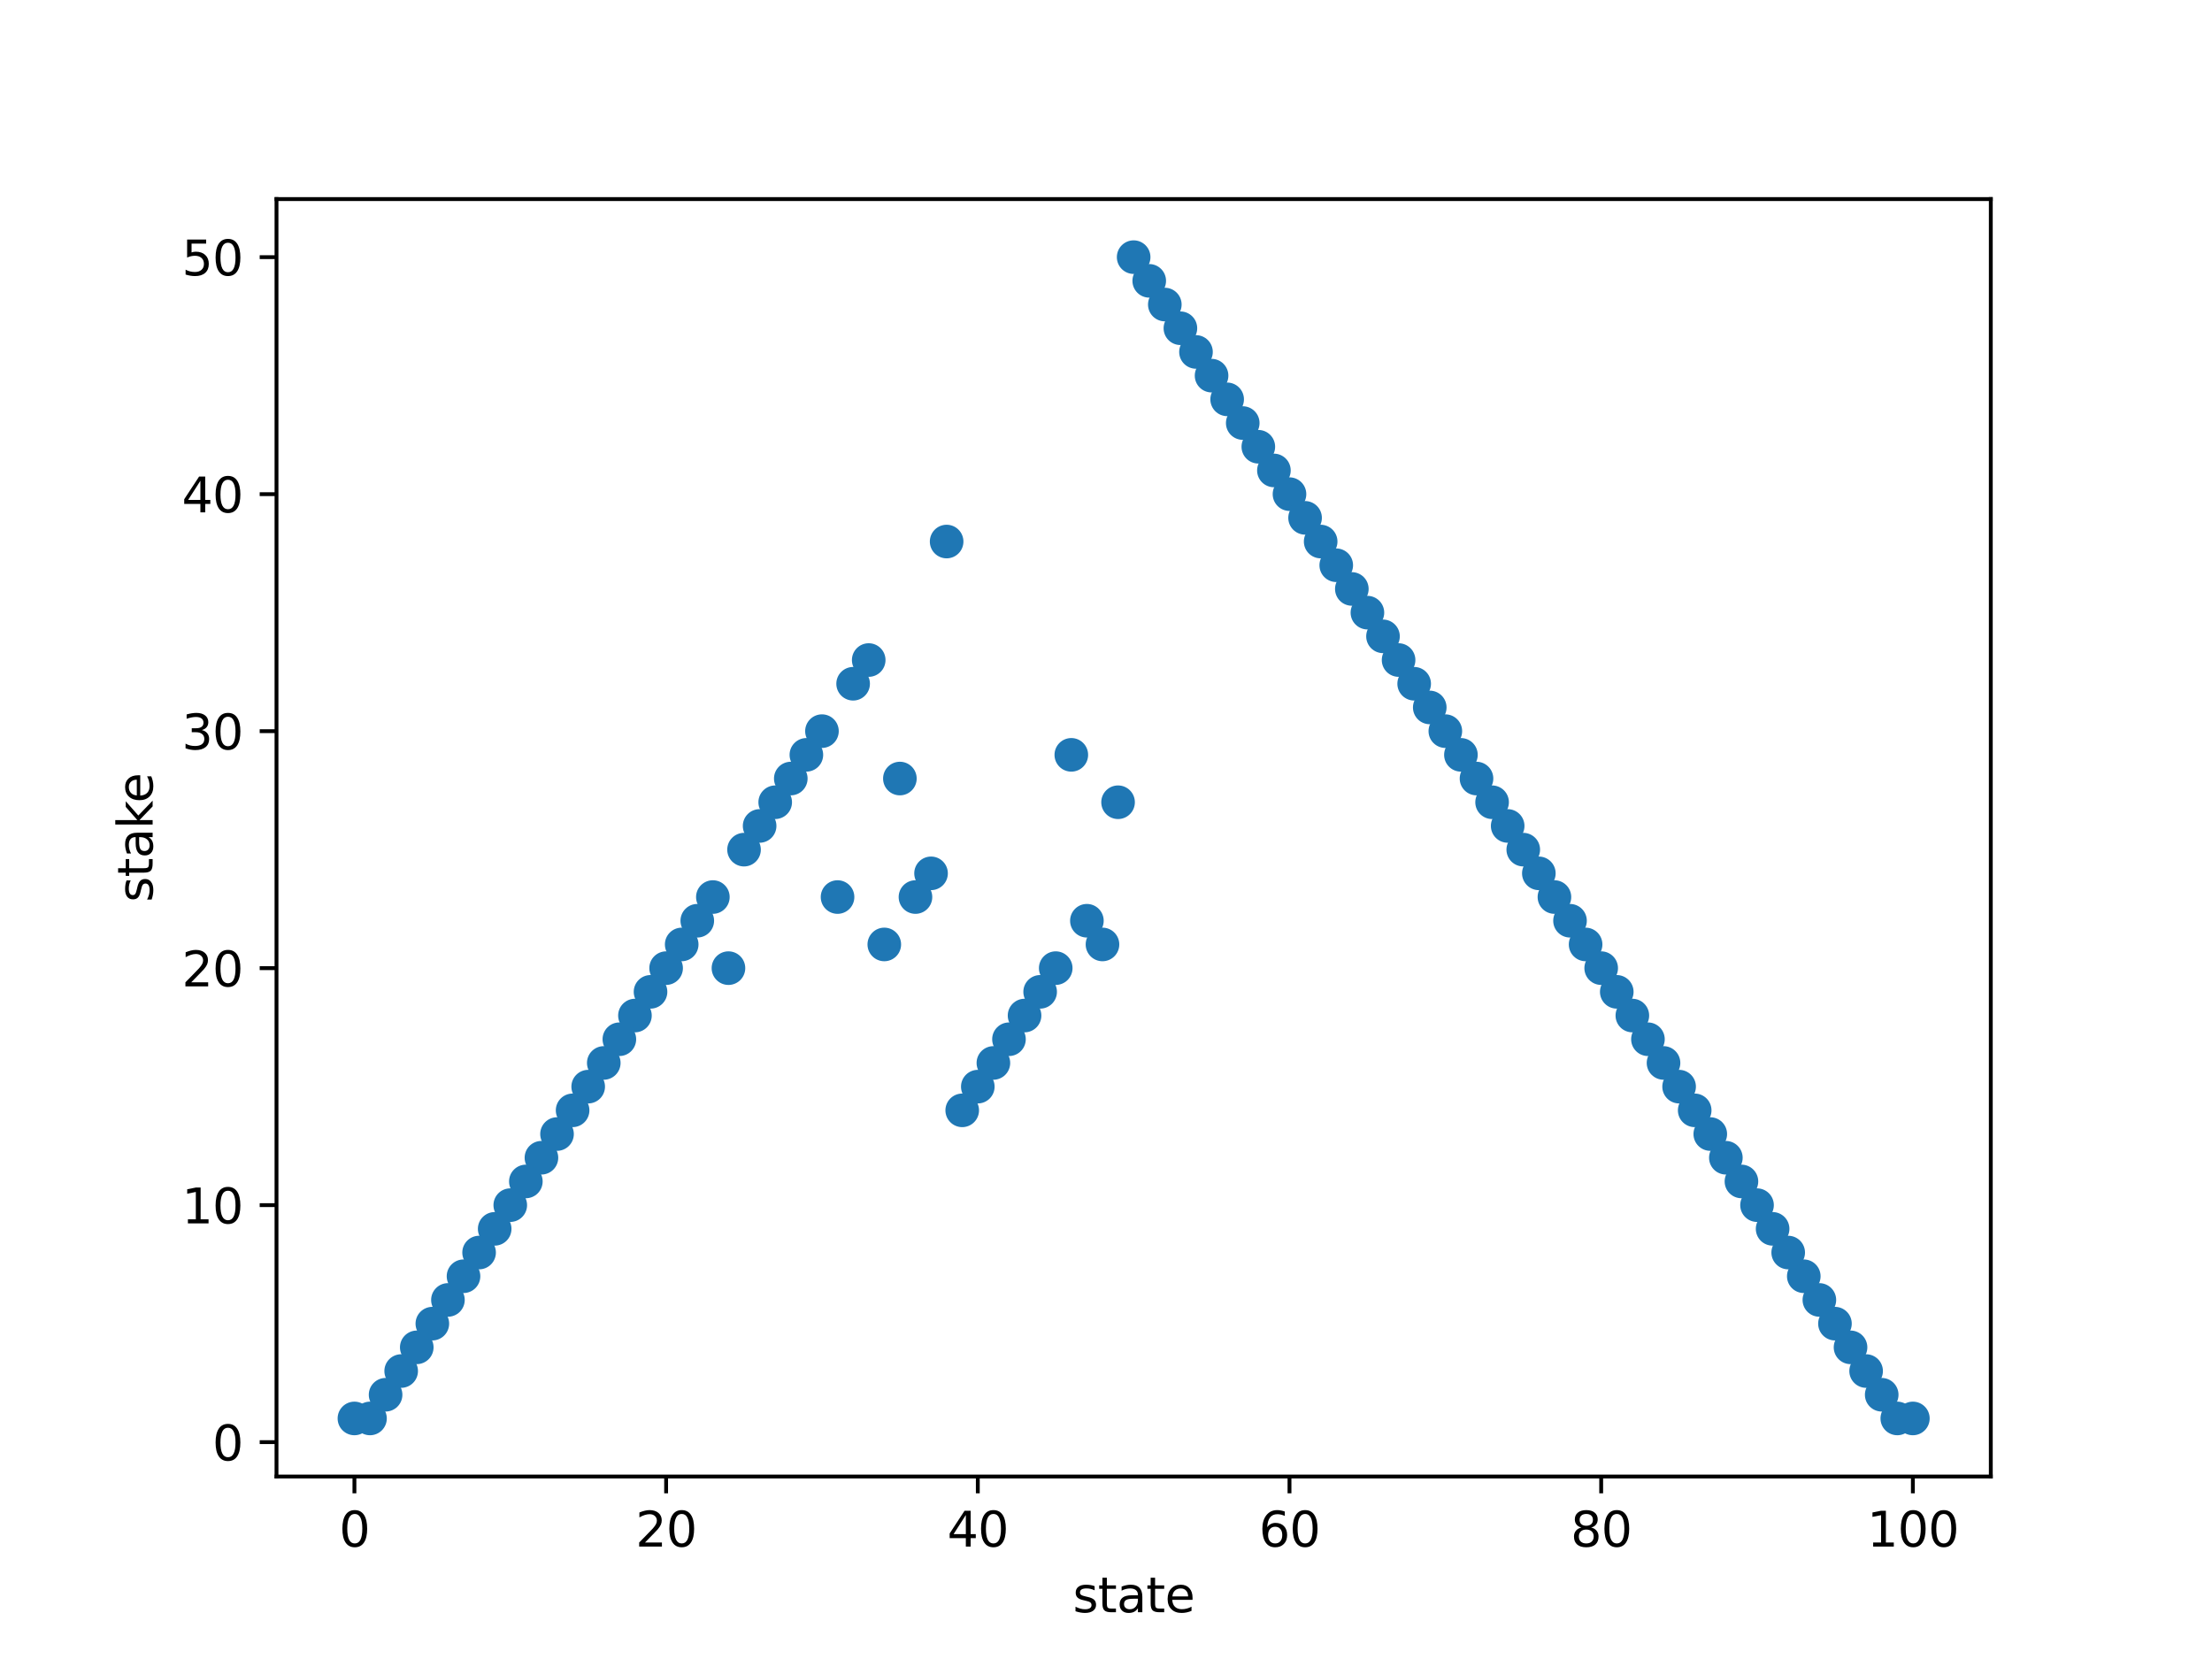 <?xml version="1.0" encoding="utf-8" standalone="no"?>
<!DOCTYPE svg PUBLIC "-//W3C//DTD SVG 1.1//EN"
  "http://www.w3.org/Graphics/SVG/1.1/DTD/svg11.dtd">
<svg xmlns:xlink="http://www.w3.org/1999/xlink" width="460.8pt" height="345.6pt" viewBox="0 0 460.8 345.6" xmlns="http://www.w3.org/2000/svg" version="1.1">
 <defs>
  <style type="text/css">*{stroke-linejoin: round; stroke-linecap: butt}</style>
 </defs>
 <g id="figure_1">
  <g id="patch_1">
   <path d="M 0 345.6 
L 460.8 345.6 
L 460.8 0 
L 0 0 
z
" style="fill: #ffffff"/>
  </g>
  <g id="axes_1">
   <g id="patch_2">
    <path d="M 57.6 307.584 
L 414.72 307.584 
L 414.72 41.472 
L 57.6 41.472 
z
" style="fill: #ffffff"/>
   </g>
   <g id="PathCollection_1">
    <defs>
     <path id="mb83d132b9d" d="M 0 3 
C 0.796 3 1.559 2.684 2.121 2.121 
C 2.684 1.559 3 0.796 3 0 
C 3 -0.796 2.684 -1.559 2.121 -2.121 
C 1.559 -2.684 0.796 -3 0 -3 
C -0.796 -3 -1.559 -2.684 -2.121 -2.121 
C -2.684 -1.559 -3 -0.796 -3 0 
C -3 0.796 -2.684 1.559 -2.121 2.121 
C -1.559 2.684 -0.796 3 0 3 
z
" style="stroke: #1f77b4"/>
    </defs>
    <g clip-path="url(#p99f70b74f0)">
     <use xlink:href="#mb83d132b9d" x="73.833" y="295.488" style="fill: #1f77b4; stroke: #1f77b4"/>
     <use xlink:href="#mb83d132b9d" x="77.079" y="295.488" style="fill: #1f77b4; stroke: #1f77b4"/>
     <use xlink:href="#mb83d132b9d" x="80.326" y="290.551" style="fill: #1f77b4; stroke: #1f77b4"/>
     <use xlink:href="#mb83d132b9d" x="83.572" y="285.614" style="fill: #1f77b4; stroke: #1f77b4"/>
     <use xlink:href="#mb83d132b9d" x="86.819" y="280.677" style="fill: #1f77b4; stroke: #1f77b4"/>
     <use xlink:href="#mb83d132b9d" x="90.065" y="275.739" style="fill: #1f77b4; stroke: #1f77b4"/>
     <use xlink:href="#mb83d132b9d" x="93.312" y="270.802" style="fill: #1f77b4; stroke: #1f77b4"/>
     <use xlink:href="#mb83d132b9d" x="96.559" y="265.865" style="fill: #1f77b4; stroke: #1f77b4"/>
     <use xlink:href="#mb83d132b9d" x="99.805" y="260.928" style="fill: #1f77b4; stroke: #1f77b4"/>
     <use xlink:href="#mb83d132b9d" x="103.052" y="255.991" style="fill: #1f77b4; stroke: #1f77b4"/>
     <use xlink:href="#mb83d132b9d" x="106.298" y="251.054" style="fill: #1f77b4; stroke: #1f77b4"/>
     <use xlink:href="#mb83d132b9d" x="109.545" y="246.117" style="fill: #1f77b4; stroke: #1f77b4"/>
     <use xlink:href="#mb83d132b9d" x="112.791" y="241.179" style="fill: #1f77b4; stroke: #1f77b4"/>
     <use xlink:href="#mb83d132b9d" x="116.038" y="236.242" style="fill: #1f77b4; stroke: #1f77b4"/>
     <use xlink:href="#mb83d132b9d" x="119.284" y="231.305" style="fill: #1f77b4; stroke: #1f77b4"/>
     <use xlink:href="#mb83d132b9d" x="122.531" y="226.368" style="fill: #1f77b4; stroke: #1f77b4"/>
     <use xlink:href="#mb83d132b9d" x="125.777" y="221.431" style="fill: #1f77b4; stroke: #1f77b4"/>
     <use xlink:href="#mb83d132b9d" x="129.024" y="216.494" style="fill: #1f77b4; stroke: #1f77b4"/>
     <use xlink:href="#mb83d132b9d" x="132.271" y="211.557" style="fill: #1f77b4; stroke: #1f77b4"/>
     <use xlink:href="#mb83d132b9d" x="135.517" y="206.619" style="fill: #1f77b4; stroke: #1f77b4"/>
     <use xlink:href="#mb83d132b9d" x="138.764" y="201.682" style="fill: #1f77b4; stroke: #1f77b4"/>
     <use xlink:href="#mb83d132b9d" x="142.01" y="196.745" style="fill: #1f77b4; stroke: #1f77b4"/>
     <use xlink:href="#mb83d132b9d" x="145.257" y="191.808" style="fill: #1f77b4; stroke: #1f77b4"/>
     <use xlink:href="#mb83d132b9d" x="148.503" y="186.871" style="fill: #1f77b4; stroke: #1f77b4"/>
     <use xlink:href="#mb83d132b9d" x="151.75" y="201.682" style="fill: #1f77b4; stroke: #1f77b4"/>
     <use xlink:href="#mb83d132b9d" x="154.996" y="176.997" style="fill: #1f77b4; stroke: #1f77b4"/>
     <use xlink:href="#mb83d132b9d" x="158.243" y="172.059" style="fill: #1f77b4; stroke: #1f77b4"/>
     <use xlink:href="#mb83d132b9d" x="161.489" y="167.122" style="fill: #1f77b4; stroke: #1f77b4"/>
     <use xlink:href="#mb83d132b9d" x="164.736" y="162.185" style="fill: #1f77b4; stroke: #1f77b4"/>
     <use xlink:href="#mb83d132b9d" x="167.983" y="157.248" style="fill: #1f77b4; stroke: #1f77b4"/>
     <use xlink:href="#mb83d132b9d" x="171.229" y="152.311" style="fill: #1f77b4; stroke: #1f77b4"/>
     <use xlink:href="#mb83d132b9d" x="174.476" y="186.871" style="fill: #1f77b4; stroke: #1f77b4"/>
     <use xlink:href="#mb83d132b9d" x="177.722" y="142.437" style="fill: #1f77b4; stroke: #1f77b4"/>
     <use xlink:href="#mb83d132b9d" x="180.969" y="137.499" style="fill: #1f77b4; stroke: #1f77b4"/>
     <use xlink:href="#mb83d132b9d" x="184.215" y="196.745" style="fill: #1f77b4; stroke: #1f77b4"/>
     <use xlink:href="#mb83d132b9d" x="187.462" y="162.185" style="fill: #1f77b4; stroke: #1f77b4"/>
     <use xlink:href="#mb83d132b9d" x="190.708" y="186.871" style="fill: #1f77b4; stroke: #1f77b4"/>
     <use xlink:href="#mb83d132b9d" x="193.955" y="181.934" style="fill: #1f77b4; stroke: #1f77b4"/>
     <use xlink:href="#mb83d132b9d" x="197.201" y="112.814" style="fill: #1f77b4; stroke: #1f77b4"/>
     <use xlink:href="#mb83d132b9d" x="200.448" y="231.305" style="fill: #1f77b4; stroke: #1f77b4"/>
     <use xlink:href="#mb83d132b9d" x="203.695" y="226.368" style="fill: #1f77b4; stroke: #1f77b4"/>
     <use xlink:href="#mb83d132b9d" x="206.941" y="221.431" style="fill: #1f77b4; stroke: #1f77b4"/>
     <use xlink:href="#mb83d132b9d" x="210.188" y="216.494" style="fill: #1f77b4; stroke: #1f77b4"/>
     <use xlink:href="#mb83d132b9d" x="213.434" y="211.557" style="fill: #1f77b4; stroke: #1f77b4"/>
     <use xlink:href="#mb83d132b9d" x="216.681" y="206.619" style="fill: #1f77b4; stroke: #1f77b4"/>
     <use xlink:href="#mb83d132b9d" x="219.927" y="201.682" style="fill: #1f77b4; stroke: #1f77b4"/>
     <use xlink:href="#mb83d132b9d" x="223.174" y="157.248" style="fill: #1f77b4; stroke: #1f77b4"/>
     <use xlink:href="#mb83d132b9d" x="226.42" y="191.808" style="fill: #1f77b4; stroke: #1f77b4"/>
     <use xlink:href="#mb83d132b9d" x="229.667" y="196.745" style="fill: #1f77b4; stroke: #1f77b4"/>
     <use xlink:href="#mb83d132b9d" x="232.913" y="167.122" style="fill: #1f77b4; stroke: #1f77b4"/>
     <use xlink:href="#mb83d132b9d" x="236.16" y="53.568" style="fill: #1f77b4; stroke: #1f77b4"/>
     <use xlink:href="#mb83d132b9d" x="239.407" y="58.505" style="fill: #1f77b4; stroke: #1f77b4"/>
     <use xlink:href="#mb83d132b9d" x="242.653" y="63.442" style="fill: #1f77b4; stroke: #1f77b4"/>
     <use xlink:href="#mb83d132b9d" x="245.9" y="68.379" style="fill: #1f77b4; stroke: #1f77b4"/>
     <use xlink:href="#mb83d132b9d" x="249.146" y="73.317" style="fill: #1f77b4; stroke: #1f77b4"/>
     <use xlink:href="#mb83d132b9d" x="252.393" y="78.254" style="fill: #1f77b4; stroke: #1f77b4"/>
     <use xlink:href="#mb83d132b9d" x="255.639" y="83.191" style="fill: #1f77b4; stroke: #1f77b4"/>
     <use xlink:href="#mb83d132b9d" x="258.886" y="88.128" style="fill: #1f77b4; stroke: #1f77b4"/>
     <use xlink:href="#mb83d132b9d" x="262.132" y="93.065" style="fill: #1f77b4; stroke: #1f77b4"/>
     <use xlink:href="#mb83d132b9d" x="265.379" y="98.002" style="fill: #1f77b4; stroke: #1f77b4"/>
     <use xlink:href="#mb83d132b9d" x="268.625" y="102.939" style="fill: #1f77b4; stroke: #1f77b4"/>
     <use xlink:href="#mb83d132b9d" x="271.872" y="107.877" style="fill: #1f77b4; stroke: #1f77b4"/>
     <use xlink:href="#mb83d132b9d" x="275.119" y="112.814" style="fill: #1f77b4; stroke: #1f77b4"/>
     <use xlink:href="#mb83d132b9d" x="278.365" y="117.751" style="fill: #1f77b4; stroke: #1f77b4"/>
     <use xlink:href="#mb83d132b9d" x="281.612" y="122.688" style="fill: #1f77b4; stroke: #1f77b4"/>
     <use xlink:href="#mb83d132b9d" x="284.858" y="127.625" style="fill: #1f77b4; stroke: #1f77b4"/>
     <use xlink:href="#mb83d132b9d" x="288.105" y="132.562" style="fill: #1f77b4; stroke: #1f77b4"/>
     <use xlink:href="#mb83d132b9d" x="291.351" y="137.499" style="fill: #1f77b4; stroke: #1f77b4"/>
     <use xlink:href="#mb83d132b9d" x="294.598" y="142.437" style="fill: #1f77b4; stroke: #1f77b4"/>
     <use xlink:href="#mb83d132b9d" x="297.844" y="147.374" style="fill: #1f77b4; stroke: #1f77b4"/>
     <use xlink:href="#mb83d132b9d" x="301.091" y="152.311" style="fill: #1f77b4; stroke: #1f77b4"/>
     <use xlink:href="#mb83d132b9d" x="304.337" y="157.248" style="fill: #1f77b4; stroke: #1f77b4"/>
     <use xlink:href="#mb83d132b9d" x="307.584" y="162.185" style="fill: #1f77b4; stroke: #1f77b4"/>
     <use xlink:href="#mb83d132b9d" x="310.831" y="167.122" style="fill: #1f77b4; stroke: #1f77b4"/>
     <use xlink:href="#mb83d132b9d" x="314.077" y="172.059" style="fill: #1f77b4; stroke: #1f77b4"/>
     <use xlink:href="#mb83d132b9d" x="317.324" y="176.997" style="fill: #1f77b4; stroke: #1f77b4"/>
     <use xlink:href="#mb83d132b9d" x="320.57" y="181.934" style="fill: #1f77b4; stroke: #1f77b4"/>
     <use xlink:href="#mb83d132b9d" x="323.817" y="186.871" style="fill: #1f77b4; stroke: #1f77b4"/>
     <use xlink:href="#mb83d132b9d" x="327.063" y="191.808" style="fill: #1f77b4; stroke: #1f77b4"/>
     <use xlink:href="#mb83d132b9d" x="330.31" y="196.745" style="fill: #1f77b4; stroke: #1f77b4"/>
     <use xlink:href="#mb83d132b9d" x="333.556" y="201.682" style="fill: #1f77b4; stroke: #1f77b4"/>
     <use xlink:href="#mb83d132b9d" x="336.803" y="206.619" style="fill: #1f77b4; stroke: #1f77b4"/>
     <use xlink:href="#mb83d132b9d" x="340.049" y="211.557" style="fill: #1f77b4; stroke: #1f77b4"/>
     <use xlink:href="#mb83d132b9d" x="343.296" y="216.494" style="fill: #1f77b4; stroke: #1f77b4"/>
     <use xlink:href="#mb83d132b9d" x="346.543" y="221.431" style="fill: #1f77b4; stroke: #1f77b4"/>
     <use xlink:href="#mb83d132b9d" x="349.789" y="226.368" style="fill: #1f77b4; stroke: #1f77b4"/>
     <use xlink:href="#mb83d132b9d" x="353.036" y="231.305" style="fill: #1f77b4; stroke: #1f77b4"/>
     <use xlink:href="#mb83d132b9d" x="356.282" y="236.242" style="fill: #1f77b4; stroke: #1f77b4"/>
     <use xlink:href="#mb83d132b9d" x="359.529" y="241.179" style="fill: #1f77b4; stroke: #1f77b4"/>
     <use xlink:href="#mb83d132b9d" x="362.775" y="246.117" style="fill: #1f77b4; stroke: #1f77b4"/>
     <use xlink:href="#mb83d132b9d" x="366.022" y="251.054" style="fill: #1f77b4; stroke: #1f77b4"/>
     <use xlink:href="#mb83d132b9d" x="369.268" y="255.991" style="fill: #1f77b4; stroke: #1f77b4"/>
     <use xlink:href="#mb83d132b9d" x="372.515" y="260.928" style="fill: #1f77b4; stroke: #1f77b4"/>
     <use xlink:href="#mb83d132b9d" x="375.761" y="265.865" style="fill: #1f77b4; stroke: #1f77b4"/>
     <use xlink:href="#mb83d132b9d" x="379.008" y="270.802" style="fill: #1f77b4; stroke: #1f77b4"/>
     <use xlink:href="#mb83d132b9d" x="382.255" y="275.739" style="fill: #1f77b4; stroke: #1f77b4"/>
     <use xlink:href="#mb83d132b9d" x="385.501" y="280.677" style="fill: #1f77b4; stroke: #1f77b4"/>
     <use xlink:href="#mb83d132b9d" x="388.748" y="285.614" style="fill: #1f77b4; stroke: #1f77b4"/>
     <use xlink:href="#mb83d132b9d" x="391.994" y="290.551" style="fill: #1f77b4; stroke: #1f77b4"/>
     <use xlink:href="#mb83d132b9d" x="395.241" y="295.488" style="fill: #1f77b4; stroke: #1f77b4"/>
     <use xlink:href="#mb83d132b9d" x="398.487" y="295.488" style="fill: #1f77b4; stroke: #1f77b4"/>
    </g>
   </g>
   <g id="matplotlib.axis_1">
    <g id="xtick_1">
     <g id="line2d_1">
      <defs>
       <path id="mea5ae1bfc4" d="M 0 0 
L 0 3.5 
" style="stroke: #000000; stroke-width: 0.8"/>
      </defs>
      <g>
       <use xlink:href="#mea5ae1bfc4" x="73.833" y="307.584" style="stroke: #000000; stroke-width: 0.8"/>
      </g>
     </g>
     <g id="text_1">
      <!-- 0 -->
      <g transform="translate(70.651 322.182)scale(0.1 -0.1)">
       <defs>
        <path id="DejaVuSans-30" d="M 2034 4250 
Q 1547 4250 1301 3770 
Q 1056 3291 1056 2328 
Q 1056 1369 1301 889 
Q 1547 409 2034 409 
Q 2525 409 2770 889 
Q 3016 1369 3016 2328 
Q 3016 3291 2770 3770 
Q 2525 4250 2034 4250 
z
M 2034 4750 
Q 2819 4750 3233 4129 
Q 3647 3509 3647 2328 
Q 3647 1150 3233 529 
Q 2819 -91 2034 -91 
Q 1250 -91 836 529 
Q 422 1150 422 2328 
Q 422 3509 836 4129 
Q 1250 4750 2034 4750 
z
" transform="scale(0.016)"/>
       </defs>
       <use xlink:href="#DejaVuSans-30"/>
      </g>
     </g>
    </g>
    <g id="xtick_2">
     <g id="line2d_2">
      <g>
       <use xlink:href="#mea5ae1bfc4" x="138.764" y="307.584" style="stroke: #000000; stroke-width: 0.8"/>
      </g>
     </g>
     <g id="text_2">
      <!-- 20 -->
      <g transform="translate(132.401 322.182)scale(0.1 -0.1)">
       <defs>
        <path id="DejaVuSans-32" d="M 1228 531 
L 3431 531 
L 3431 0 
L 469 0 
L 469 531 
Q 828 903 1448 1529 
Q 2069 2156 2228 2338 
Q 2531 2678 2651 2914 
Q 2772 3150 2772 3378 
Q 2772 3750 2511 3984 
Q 2250 4219 1831 4219 
Q 1534 4219 1204 4116 
Q 875 4013 500 3803 
L 500 4441 
Q 881 4594 1212 4672 
Q 1544 4750 1819 4750 
Q 2544 4750 2975 4387 
Q 3406 4025 3406 3419 
Q 3406 3131 3298 2873 
Q 3191 2616 2906 2266 
Q 2828 2175 2409 1742 
Q 1991 1309 1228 531 
z
" transform="scale(0.016)"/>
       </defs>
       <use xlink:href="#DejaVuSans-32"/>
       <use xlink:href="#DejaVuSans-30" x="63.623"/>
      </g>
     </g>
    </g>
    <g id="xtick_3">
     <g id="line2d_3">
      <g>
       <use xlink:href="#mea5ae1bfc4" x="203.695" y="307.584" style="stroke: #000000; stroke-width: 0.8"/>
      </g>
     </g>
     <g id="text_3">
      <!-- 40 -->
      <g transform="translate(197.332 322.182)scale(0.1 -0.1)">
       <defs>
        <path id="DejaVuSans-34" d="M 2419 4116 
L 825 1625 
L 2419 1625 
L 2419 4116 
z
M 2253 4666 
L 3047 4666 
L 3047 1625 
L 3713 1625 
L 3713 1100 
L 3047 1100 
L 3047 0 
L 2419 0 
L 2419 1100 
L 313 1100 
L 313 1709 
L 2253 4666 
z
" transform="scale(0.016)"/>
       </defs>
       <use xlink:href="#DejaVuSans-34"/>
       <use xlink:href="#DejaVuSans-30" x="63.623"/>
      </g>
     </g>
    </g>
    <g id="xtick_4">
     <g id="line2d_4">
      <g>
       <use xlink:href="#mea5ae1bfc4" x="268.625" y="307.584" style="stroke: #000000; stroke-width: 0.8"/>
      </g>
     </g>
     <g id="text_4">
      <!-- 60 -->
      <g transform="translate(262.263 322.182)scale(0.1 -0.1)">
       <defs>
        <path id="DejaVuSans-36" d="M 2113 2584 
Q 1688 2584 1439 2293 
Q 1191 2003 1191 1497 
Q 1191 994 1439 701 
Q 1688 409 2113 409 
Q 2538 409 2786 701 
Q 3034 994 3034 1497 
Q 3034 2003 2786 2293 
Q 2538 2584 2113 2584 
z
M 3366 4563 
L 3366 3988 
Q 3128 4100 2886 4159 
Q 2644 4219 2406 4219 
Q 1781 4219 1451 3797 
Q 1122 3375 1075 2522 
Q 1259 2794 1537 2939 
Q 1816 3084 2150 3084 
Q 2853 3084 3261 2657 
Q 3669 2231 3669 1497 
Q 3669 778 3244 343 
Q 2819 -91 2113 -91 
Q 1303 -91 875 529 
Q 447 1150 447 2328 
Q 447 3434 972 4092 
Q 1497 4750 2381 4750 
Q 2619 4750 2861 4703 
Q 3103 4656 3366 4563 
z
" transform="scale(0.016)"/>
       </defs>
       <use xlink:href="#DejaVuSans-36"/>
       <use xlink:href="#DejaVuSans-30" x="63.623"/>
      </g>
     </g>
    </g>
    <g id="xtick_5">
     <g id="line2d_5">
      <g>
       <use xlink:href="#mea5ae1bfc4" x="333.556" y="307.584" style="stroke: #000000; stroke-width: 0.8"/>
      </g>
     </g>
     <g id="text_5">
      <!-- 80 -->
      <g transform="translate(327.194 322.182)scale(0.1 -0.1)">
       <defs>
        <path id="DejaVuSans-38" d="M 2034 2216 
Q 1584 2216 1326 1975 
Q 1069 1734 1069 1313 
Q 1069 891 1326 650 
Q 1584 409 2034 409 
Q 2484 409 2743 651 
Q 3003 894 3003 1313 
Q 3003 1734 2745 1975 
Q 2488 2216 2034 2216 
z
M 1403 2484 
Q 997 2584 770 2862 
Q 544 3141 544 3541 
Q 544 4100 942 4425 
Q 1341 4750 2034 4750 
Q 2731 4750 3128 4425 
Q 3525 4100 3525 3541 
Q 3525 3141 3298 2862 
Q 3072 2584 2669 2484 
Q 3125 2378 3379 2068 
Q 3634 1759 3634 1313 
Q 3634 634 3220 271 
Q 2806 -91 2034 -91 
Q 1263 -91 848 271 
Q 434 634 434 1313 
Q 434 1759 690 2068 
Q 947 2378 1403 2484 
z
M 1172 3481 
Q 1172 3119 1398 2916 
Q 1625 2713 2034 2713 
Q 2441 2713 2670 2916 
Q 2900 3119 2900 3481 
Q 2900 3844 2670 4047 
Q 2441 4250 2034 4250 
Q 1625 4250 1398 4047 
Q 1172 3844 1172 3481 
z
" transform="scale(0.016)"/>
       </defs>
       <use xlink:href="#DejaVuSans-38"/>
       <use xlink:href="#DejaVuSans-30" x="63.623"/>
      </g>
     </g>
    </g>
    <g id="xtick_6">
     <g id="line2d_6">
      <g>
       <use xlink:href="#mea5ae1bfc4" x="398.487" y="307.584" style="stroke: #000000; stroke-width: 0.8"/>
      </g>
     </g>
     <g id="text_6">
      <!-- 100 -->
      <g transform="translate(388.944 322.182)scale(0.1 -0.1)">
       <defs>
        <path id="DejaVuSans-31" d="M 794 531 
L 1825 531 
L 1825 4091 
L 703 3866 
L 703 4441 
L 1819 4666 
L 2450 4666 
L 2450 531 
L 3481 531 
L 3481 0 
L 794 0 
L 794 531 
z
" transform="scale(0.016)"/>
       </defs>
       <use xlink:href="#DejaVuSans-31"/>
       <use xlink:href="#DejaVuSans-30" x="63.623"/>
       <use xlink:href="#DejaVuSans-30" x="127.246"/>
      </g>
     </g>
    </g>
    <g id="text_7">
     <!-- state -->
     <g transform="translate(223.494 335.861)scale(0.1 -0.1)">
      <defs>
       <path id="DejaVuSans-73" d="M 2834 3397 
L 2834 2853 
Q 2591 2978 2328 3040 
Q 2066 3103 1784 3103 
Q 1356 3103 1142 2972 
Q 928 2841 928 2578 
Q 928 2378 1081 2264 
Q 1234 2150 1697 2047 
L 1894 2003 
Q 2506 1872 2764 1633 
Q 3022 1394 3022 966 
Q 3022 478 2636 193 
Q 2250 -91 1575 -91 
Q 1294 -91 989 -36 
Q 684 19 347 128 
L 347 722 
Q 666 556 975 473 
Q 1284 391 1588 391 
Q 1994 391 2212 530 
Q 2431 669 2431 922 
Q 2431 1156 2273 1281 
Q 2116 1406 1581 1522 
L 1381 1569 
Q 847 1681 609 1914 
Q 372 2147 372 2553 
Q 372 3047 722 3315 
Q 1072 3584 1716 3584 
Q 2034 3584 2315 3537 
Q 2597 3491 2834 3397 
z
" transform="scale(0.016)"/>
       <path id="DejaVuSans-74" d="M 1172 4494 
L 1172 3500 
L 2356 3500 
L 2356 3053 
L 1172 3053 
L 1172 1153 
Q 1172 725 1289 603 
Q 1406 481 1766 481 
L 2356 481 
L 2356 0 
L 1766 0 
Q 1100 0 847 248 
Q 594 497 594 1153 
L 594 3053 
L 172 3053 
L 172 3500 
L 594 3500 
L 594 4494 
L 1172 4494 
z
" transform="scale(0.016)"/>
       <path id="DejaVuSans-61" d="M 2194 1759 
Q 1497 1759 1228 1600 
Q 959 1441 959 1056 
Q 959 750 1161 570 
Q 1363 391 1709 391 
Q 2188 391 2477 730 
Q 2766 1069 2766 1631 
L 2766 1759 
L 2194 1759 
z
M 3341 1997 
L 3341 0 
L 2766 0 
L 2766 531 
Q 2569 213 2275 61 
Q 1981 -91 1556 -91 
Q 1019 -91 701 211 
Q 384 513 384 1019 
Q 384 1609 779 1909 
Q 1175 2209 1959 2209 
L 2766 2209 
L 2766 2266 
Q 2766 2663 2505 2880 
Q 2244 3097 1772 3097 
Q 1472 3097 1187 3025 
Q 903 2953 641 2809 
L 641 3341 
Q 956 3463 1253 3523 
Q 1550 3584 1831 3584 
Q 2591 3584 2966 3190 
Q 3341 2797 3341 1997 
z
" transform="scale(0.016)"/>
       <path id="DejaVuSans-65" d="M 3597 1894 
L 3597 1613 
L 953 1613 
Q 991 1019 1311 708 
Q 1631 397 2203 397 
Q 2534 397 2845 478 
Q 3156 559 3463 722 
L 3463 178 
Q 3153 47 2828 -22 
Q 2503 -91 2169 -91 
Q 1331 -91 842 396 
Q 353 884 353 1716 
Q 353 2575 817 3079 
Q 1281 3584 2069 3584 
Q 2775 3584 3186 3129 
Q 3597 2675 3597 1894 
z
M 3022 2063 
Q 3016 2534 2758 2815 
Q 2500 3097 2075 3097 
Q 1594 3097 1305 2825 
Q 1016 2553 972 2059 
L 3022 2063 
z
" transform="scale(0.016)"/>
      </defs>
      <use xlink:href="#DejaVuSans-73"/>
      <use xlink:href="#DejaVuSans-74" x="52.1"/>
      <use xlink:href="#DejaVuSans-61" x="91.309"/>
      <use xlink:href="#DejaVuSans-74" x="152.588"/>
      <use xlink:href="#DejaVuSans-65" x="191.797"/>
     </g>
    </g>
   </g>
   <g id="matplotlib.axis_2">
    <g id="ytick_1">
     <g id="line2d_7">
      <defs>
       <path id="m4789b99151" d="M 0 0 
L -3.5 0 
" style="stroke: #000000; stroke-width: 0.8"/>
      </defs>
      <g>
       <use xlink:href="#m4789b99151" x="57.6" y="300.425" style="stroke: #000000; stroke-width: 0.8"/>
      </g>
     </g>
     <g id="text_8">
      <!-- 0 -->
      <g transform="translate(44.237 304.224)scale(0.1 -0.1)">
       <use xlink:href="#DejaVuSans-30"/>
      </g>
     </g>
    </g>
    <g id="ytick_2">
     <g id="line2d_8">
      <g>
       <use xlink:href="#m4789b99151" x="57.6" y="251.054" style="stroke: #000000; stroke-width: 0.8"/>
      </g>
     </g>
     <g id="text_9">
      <!-- 10 -->
      <g transform="translate(37.875 254.853)scale(0.1 -0.1)">
       <use xlink:href="#DejaVuSans-31"/>
       <use xlink:href="#DejaVuSans-30" x="63.623"/>
      </g>
     </g>
    </g>
    <g id="ytick_3">
     <g id="line2d_9">
      <g>
       <use xlink:href="#m4789b99151" x="57.6" y="201.682" style="stroke: #000000; stroke-width: 0.8"/>
      </g>
     </g>
     <g id="text_10">
      <!-- 20 -->
      <g transform="translate(37.875 205.482)scale(0.1 -0.1)">
       <use xlink:href="#DejaVuSans-32"/>
       <use xlink:href="#DejaVuSans-30" x="63.623"/>
      </g>
     </g>
    </g>
    <g id="ytick_4">
     <g id="line2d_10">
      <g>
       <use xlink:href="#m4789b99151" x="57.6" y="152.311" style="stroke: #000000; stroke-width: 0.8"/>
      </g>
     </g>
     <g id="text_11">
      <!-- 30 -->
      <g transform="translate(37.875 156.11)scale(0.1 -0.1)">
       <defs>
        <path id="DejaVuSans-33" d="M 2597 2516 
Q 3050 2419 3304 2112 
Q 3559 1806 3559 1356 
Q 3559 666 3084 287 
Q 2609 -91 1734 -91 
Q 1441 -91 1130 -33 
Q 819 25 488 141 
L 488 750 
Q 750 597 1062 519 
Q 1375 441 1716 441 
Q 2309 441 2620 675 
Q 2931 909 2931 1356 
Q 2931 1769 2642 2001 
Q 2353 2234 1838 2234 
L 1294 2234 
L 1294 2753 
L 1863 2753 
Q 2328 2753 2575 2939 
Q 2822 3125 2822 3475 
Q 2822 3834 2567 4026 
Q 2313 4219 1838 4219 
Q 1578 4219 1281 4162 
Q 984 4106 628 3988 
L 628 4550 
Q 988 4650 1302 4700 
Q 1616 4750 1894 4750 
Q 2613 4750 3031 4423 
Q 3450 4097 3450 3541 
Q 3450 3153 3228 2886 
Q 3006 2619 2597 2516 
z
" transform="scale(0.016)"/>
       </defs>
       <use xlink:href="#DejaVuSans-33"/>
       <use xlink:href="#DejaVuSans-30" x="63.623"/>
      </g>
     </g>
    </g>
    <g id="ytick_5">
     <g id="line2d_11">
      <g>
       <use xlink:href="#m4789b99151" x="57.6" y="102.939" style="stroke: #000000; stroke-width: 0.8"/>
      </g>
     </g>
     <g id="text_12">
      <!-- 40 -->
      <g transform="translate(37.875 106.739)scale(0.1 -0.1)">
       <use xlink:href="#DejaVuSans-34"/>
       <use xlink:href="#DejaVuSans-30" x="63.623"/>
      </g>
     </g>
    </g>
    <g id="ytick_6">
     <g id="line2d_12">
      <g>
       <use xlink:href="#m4789b99151" x="57.6" y="53.568" style="stroke: #000000; stroke-width: 0.8"/>
      </g>
     </g>
     <g id="text_13">
      <!-- 50 -->
      <g transform="translate(37.875 57.367)scale(0.1 -0.1)">
       <defs>
        <path id="DejaVuSans-35" d="M 691 4666 
L 3169 4666 
L 3169 4134 
L 1269 4134 
L 1269 2991 
Q 1406 3038 1543 3061 
Q 1681 3084 1819 3084 
Q 2600 3084 3056 2656 
Q 3513 2228 3513 1497 
Q 3513 744 3044 326 
Q 2575 -91 1722 -91 
Q 1428 -91 1123 -41 
Q 819 9 494 109 
L 494 744 
Q 775 591 1075 516 
Q 1375 441 1709 441 
Q 2250 441 2565 725 
Q 2881 1009 2881 1497 
Q 2881 1984 2565 2268 
Q 2250 2553 1709 2553 
Q 1456 2553 1204 2497 
Q 953 2441 691 2322 
L 691 4666 
z
" transform="scale(0.016)"/>
       </defs>
       <use xlink:href="#DejaVuSans-35"/>
       <use xlink:href="#DejaVuSans-30" x="63.623"/>
      </g>
     </g>
    </g>
    <g id="text_14">
     <!-- stake -->
     <g transform="translate(31.795 187.948)rotate(-90)scale(0.1 -0.1)">
      <defs>
       <path id="DejaVuSans-6b" d="M 581 4863 
L 1159 4863 
L 1159 1991 
L 2875 3500 
L 3609 3500 
L 1753 1863 
L 3688 0 
L 2938 0 
L 1159 1709 
L 1159 0 
L 581 0 
L 581 4863 
z
" transform="scale(0.016)"/>
      </defs>
      <use xlink:href="#DejaVuSans-73"/>
      <use xlink:href="#DejaVuSans-74" x="52.1"/>
      <use xlink:href="#DejaVuSans-61" x="91.309"/>
      <use xlink:href="#DejaVuSans-6b" x="152.588"/>
      <use xlink:href="#DejaVuSans-65" x="206.873"/>
     </g>
    </g>
   </g>
   <g id="patch_3">
    <path d="M 57.6 307.584 
L 57.6 41.472 
" style="fill: none; stroke: #000000; stroke-width: 0.8; stroke-linejoin: miter; stroke-linecap: square"/>
   </g>
   <g id="patch_4">
    <path d="M 414.72 307.584 
L 414.72 41.472 
" style="fill: none; stroke: #000000; stroke-width: 0.8; stroke-linejoin: miter; stroke-linecap: square"/>
   </g>
   <g id="patch_5">
    <path d="M 57.6 307.584 
L 414.72 307.584 
" style="fill: none; stroke: #000000; stroke-width: 0.8; stroke-linejoin: miter; stroke-linecap: square"/>
   </g>
   <g id="patch_6">
    <path d="M 57.6 41.472 
L 414.72 41.472 
" style="fill: none; stroke: #000000; stroke-width: 0.8; stroke-linejoin: miter; stroke-linecap: square"/>
   </g>
  </g>
 </g>
 <defs>
  <clipPath id="p99f70b74f0">
   <rect x="57.6" y="41.472" width="357.12" height="266.112"/>
  </clipPath>
 </defs>
</svg>

